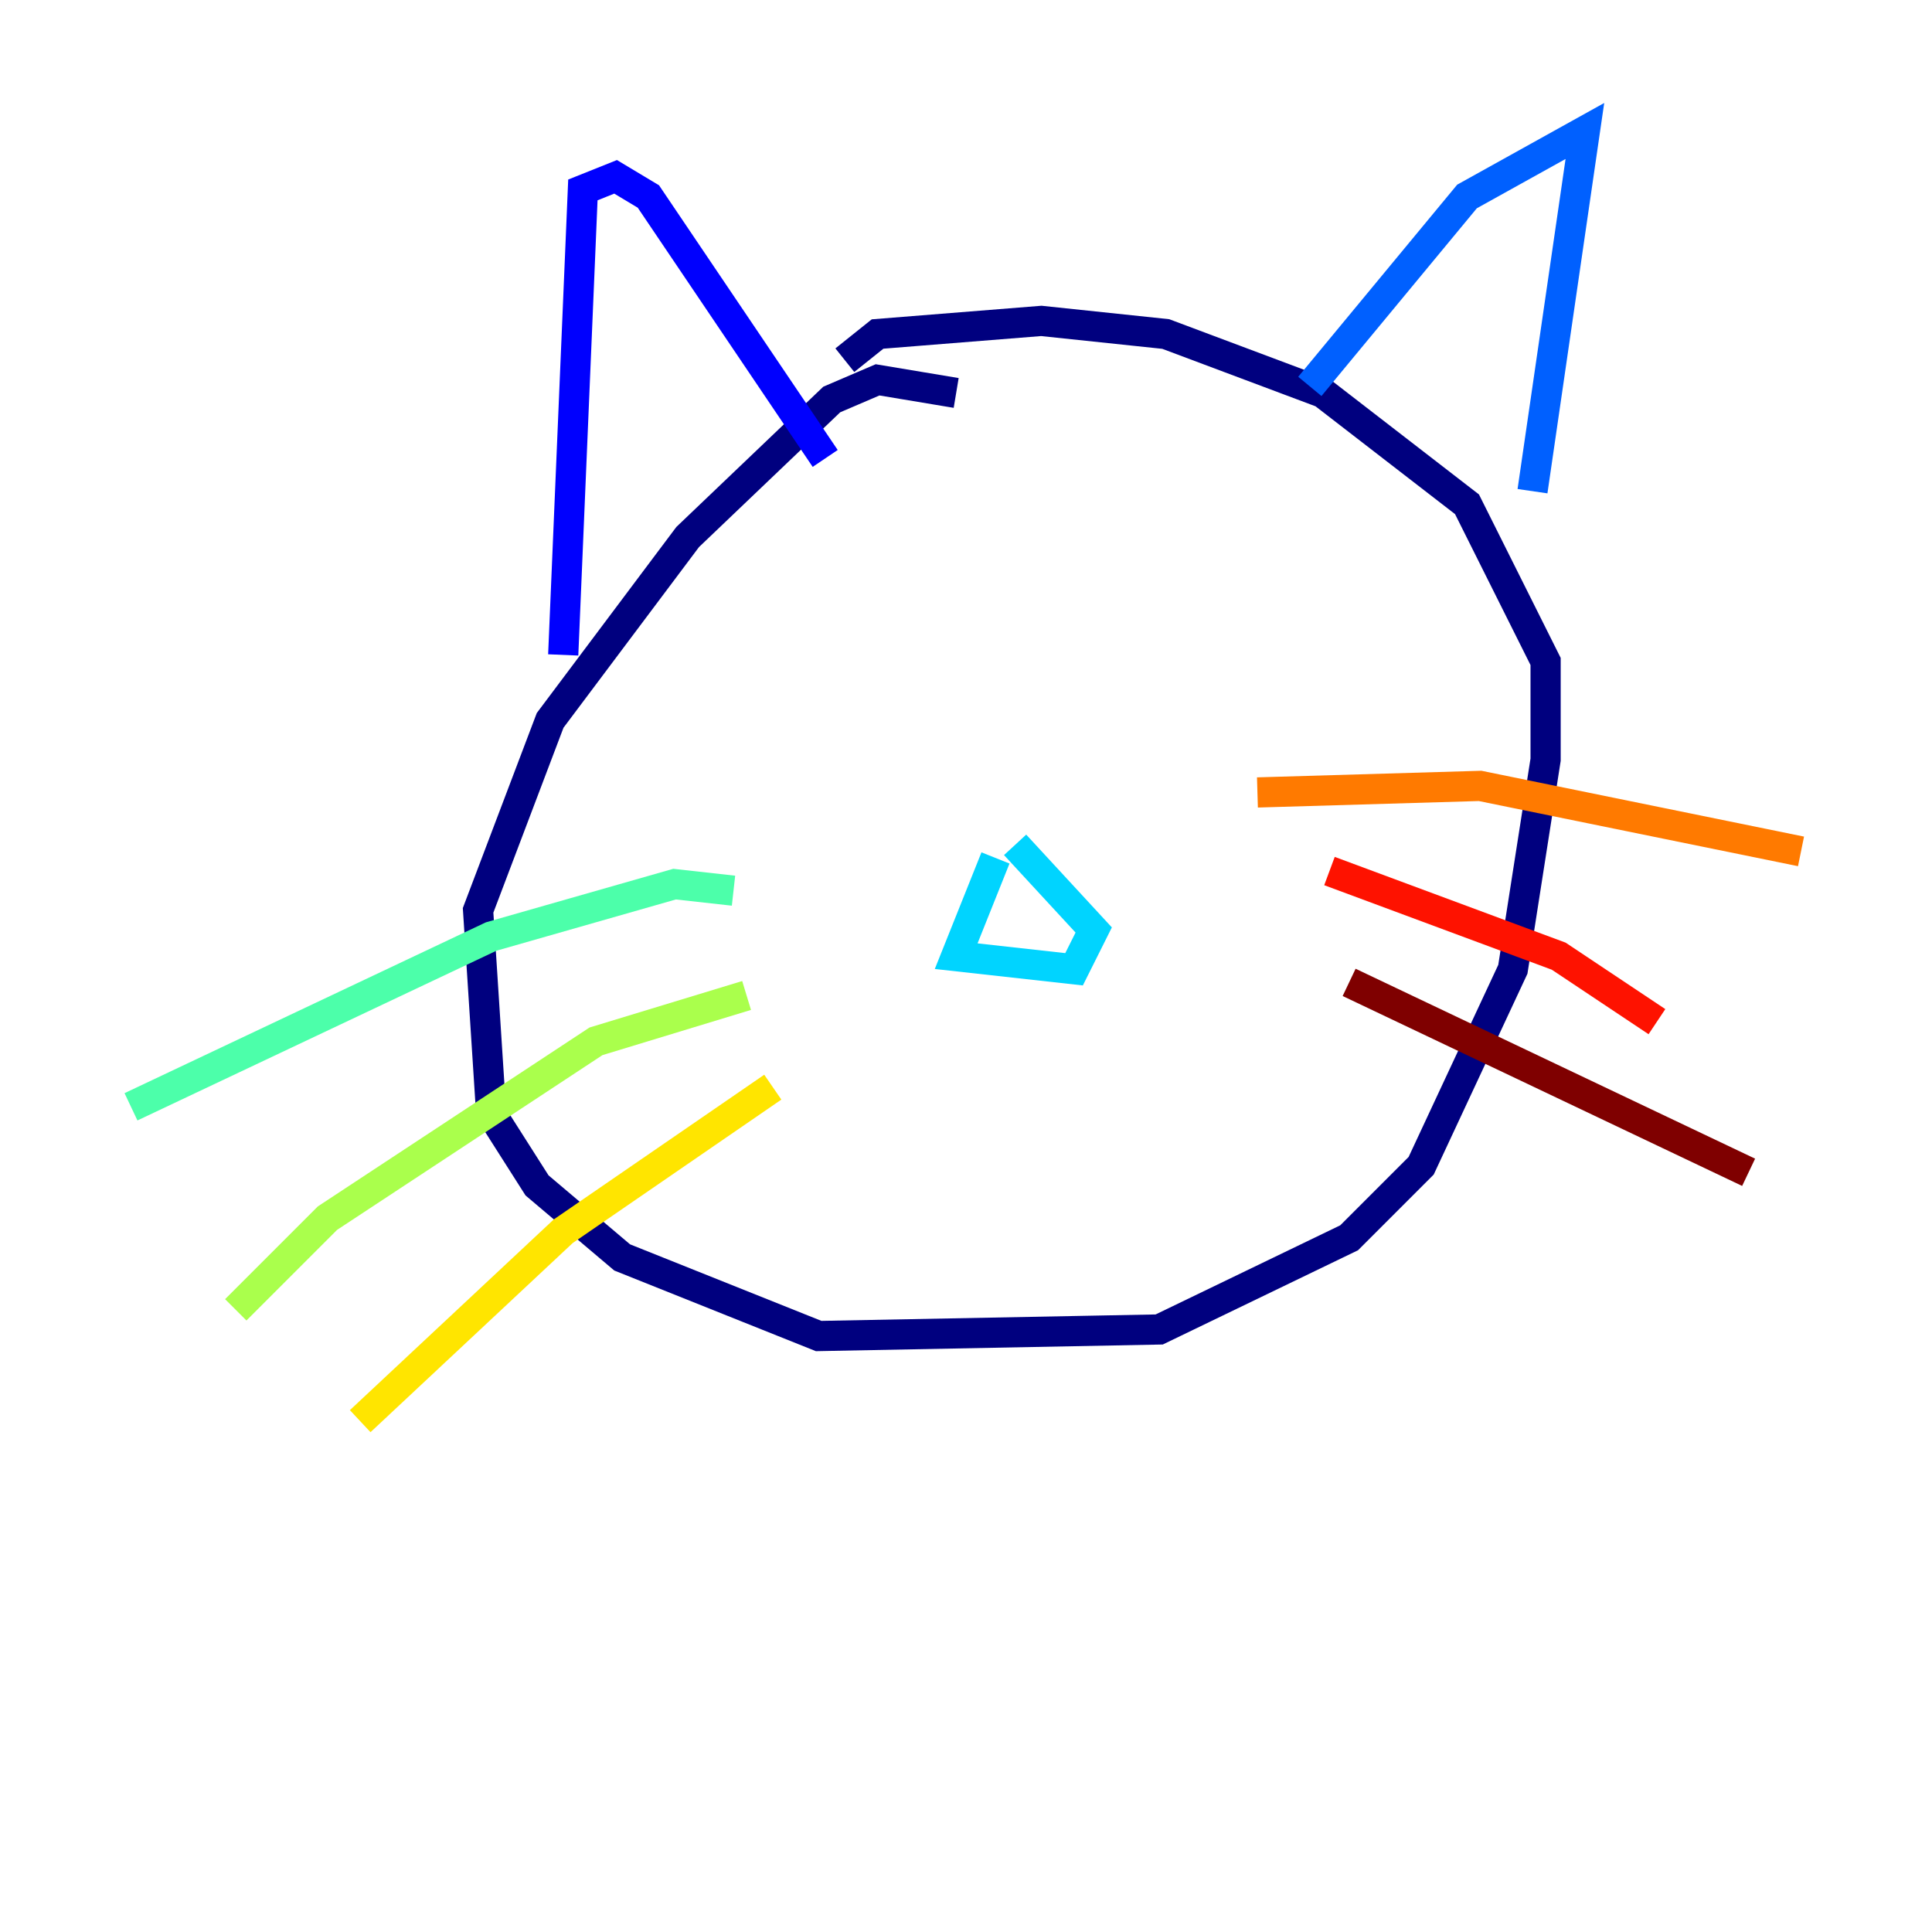 <?xml version="1.0" encoding="utf-8" ?>
<svg baseProfile="tiny" height="128" version="1.2" viewBox="0,0,128,128" width="128" xmlns="http://www.w3.org/2000/svg" xmlns:ev="http://www.w3.org/2001/xml-events" xmlns:xlink="http://www.w3.org/1999/xlink"><defs /><polyline fill="none" points="63.349,26.034 58.142,25.166 55.105,26.468 45.559,35.58 36.447,47.729 31.675,60.312 32.542,73.763 35.58,78.536 41.22,83.308 54.237,88.515 76.8,88.081 89.383,82.007 94.156,77.234 100.231,64.217 102.4,50.332 102.4,43.824 97.193,33.41 87.647,26.034 77.234,22.129 68.99,21.261 58.142,22.129 55.973,23.864" stroke="#00007f" stroke-width="2" /><polyline fill="none" points="37.315,43.39 38.617,12.583 40.786,11.715 42.956,13.017 54.671,30.373" stroke="#0000fe" stroke-width="2" /><polyline fill="none" points="86.78,25.6 97.193,13.017 105.003,8.678 101.532,32.542" stroke="#0060ff" stroke-width="2" /><polyline fill="none" points="65.953,56.841 63.349,63.349 71.159,64.217 72.461,61.614 67.254,55.973" stroke="#00d4ff" stroke-width="2" /><polyline fill="none" points="48.597,59.01 44.691,58.576 32.542,62.047 8.678,73.329" stroke="#4cffaa" stroke-width="2" /><polyline fill="none" points="49.464,65.953 39.485,68.99 21.695,80.705 15.62,86.78" stroke="#aaff4c" stroke-width="2" /><polyline fill="none" points="51.2,72.027 37.315,81.573 23.864,94.156" stroke="#ffe500" stroke-width="2" /><polyline fill="none" points="83.308,52.502 98.061,52.068 119.322,56.407" stroke="#ff7a00" stroke-width="2" /><polyline fill="none" points="88.081,57.709 103.268,63.349 109.776,67.688" stroke="#fe1200" stroke-width="2" /><polyline fill="none" points="89.383,65.085 115.851,77.668" stroke="#7f0000" stroke-width="2" /></svg>
